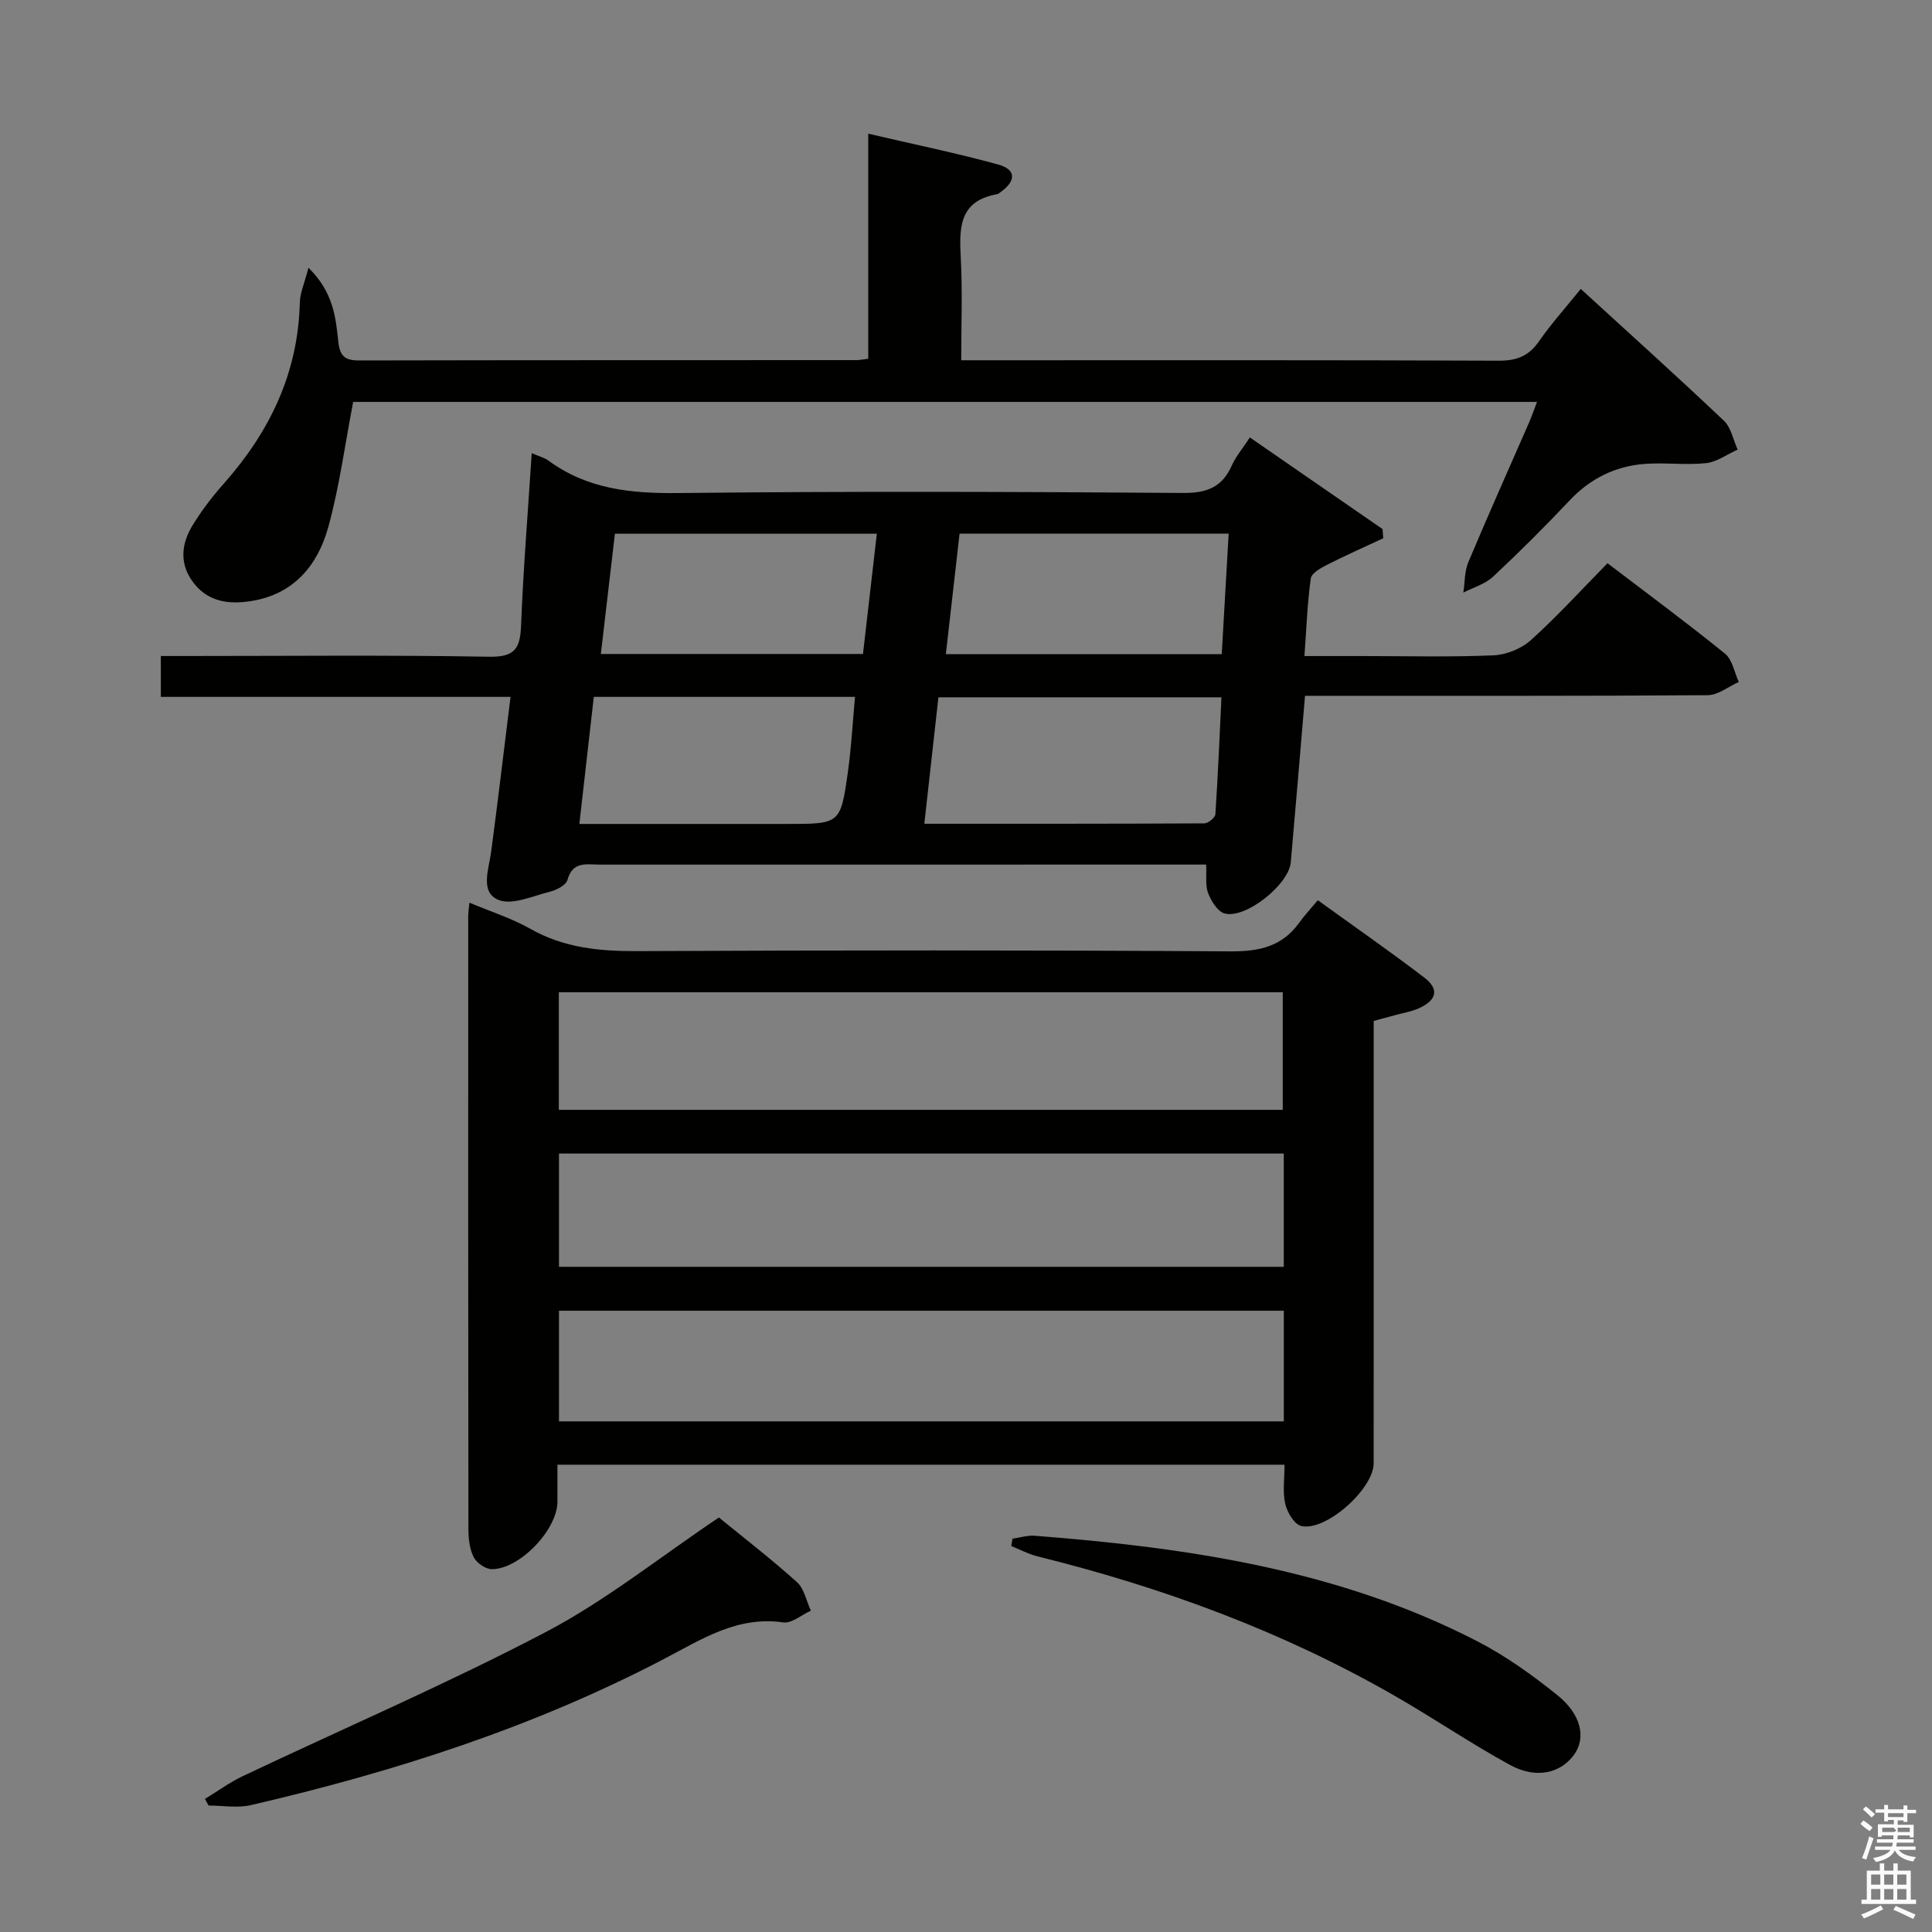 <svg enable-background="new 0 0 400 400" viewBox="0 0 400 400" xmlns="http://www.w3.org/2000/svg"><rect x="0" y="0" width="400" height="400" fill="#808080" stroke="none"/><path d="m385.2 377.6.6-.7c.6.4 1.3.9 1.9 1.5l-.6.7c-.8-.5-1.4-1-1.9-1.5zm.3 7.1c.6-1.4 1.1-2.9 1.5-4.5.3.1.6.3.9.4-.5 1.4-1 2.9-1.5 4.4zm.2-10.1.6-.6c.7.5 1.3 1.1 1.9 1.6l-.7.7c-.6-.6-1.2-1.2-1.8-1.7zm8.4-.8h.8v.9h1.8v.7h-1.8v1.8h-.8v-.3h-1.2v.9h3.3v2.6h-.8v-.4h-2.5c0 .3 0 .6-.1.8h3.4v.7h-3.5c0 .3-.1.6-.1.8h4v.7h-3.5c.7.9 1.9 1.3 3.6 1.5-.2.2-.4.5-.6.9-1.9-.3-3.2-1.1-3.8-2.3-.5 1.1-1.8 2-3.9 2.4-.2-.3-.4-.5-.6-.8 1.9-.4 3.1-.9 3.6-1.7h-3.2v-.7h3.5c.1-.2.1-.5.2-.8h-3.3v-.7h3.4c0-.2 0-.5 0-.8h-2.4v.3h-.8v-2.6h3.3v-.9h-1.2v.3h-.8v-1.8h-1.8v-.7h1.8v-.9h.8v.9h3.2zm-4.4 5.5h2.4c1-.3 0-.6 0-.9h-2.4zm1.2-3.1h3.2v-.8h-3.2zm4.4 2.2h-2.4v.9h2.5v-.9z" fill="#fafafb"/><path d="m389.2 385.8h.9v1.5h1.9v-1.5h.9v1.5h2.7v6h1.1v.9h-11.3v-.9h1.1v-6h2.7zm.2 8.7.5.8c-1.2.6-2.5 1.3-4 1.9-.2-.3-.3-.6-.6-.8 1.6-.6 3-1.3 4.1-1.9zm-2-4.3h1.9v-2.1h-1.9zm0 3.1h1.9v-2.2h-1.9zm2.7-3.1h1.9v-2.1h-1.9zm0 3.1h1.9v-2.2h-1.9zm2.4 1.3c1.4.6 2.7 1.2 4.1 1.8l-.5.9c-1.5-.7-2.8-1.4-4.1-1.9zm2.2-6.5h-1.9v2.1h1.9zm-1.9 5.2h1.9v-2.2h-1.9z" fill="#fafafb"/><g fill="#010100"><path d="m265.95 303.25c-50.16 0-99.9 0-150.54 0v7.67c-.01 5.75-7.76 13.95-13.58 13.96-1.29 0-3.14-1.28-3.75-2.47-.86-1.68-1.09-3.83-1.1-5.78-.06-42.31-.05-84.61-.04-126.92 0-.78.13-1.56.25-2.82 4.45 1.87 8.76 3.23 12.6 5.41 6.94 3.93 14.26 4.65 22.07 4.62 40.97-.19 81.95-.22 122.92.05 5.98.04 10.7-1.03 14.24-5.97 1.06-1.49 2.33-2.83 3.82-4.62 7.73 5.59 15.06 10.67 22.12 16.08 3.06 2.35 2.48 4.65-1.23 6.31-1.49.67-3.16.93-4.76 1.37-1.42.39-2.85.77-4.56 1.23v6.16c0 28.48.01 56.96-.01 85.44 0 5.29-9.93 14.18-15 12.97-1.43-.34-2.91-2.85-3.31-4.61-.56-2.51-.14-5.22-.14-8.08zm-.37-73.47c0-8.07 0-16.22 0-24.34-50.09 0-99.9 0-149.88 0v24.34zm.21 9.05c-50.29 0-100.12 0-150.06 0v23.45h150.06c0-7.9 0-15.51 0-23.45zm.01 32.54c-50.31 0-100.15 0-150.07 0v22.91h150.07c0-7.75 0-15.19 0-22.91z"/><path d="m258.77 90.57c9.29 6.41 18.38 12.69 27.47 18.97.05.63.1 1.27.15 1.9-3.89 1.82-7.82 3.55-11.65 5.5-1.31.66-3.21 1.74-3.36 2.83-.7 5.07-.89 10.22-1.31 16.06h12.14c9 0 18.01.24 26.99-.15 2.65-.11 5.77-1.36 7.74-3.14 5.43-4.89 10.37-10.32 15.88-15.93 8.33 6.35 16.47 12.36 24.32 18.72 1.53 1.24 1.93 3.87 2.86 5.86-2.14.96-4.28 2.72-6.43 2.74-25.5.19-51 .12-76.5.13-2.14 0-4.28 0-6.88 0-1 11.75-1.94 23.13-2.95 34.5-.41 4.59-9.39 11.76-13.71 10.56-1.44-.4-2.76-2.56-3.4-4.2-.62-1.6-.29-3.56-.41-5.92-1.97 0-3.75 0-5.54 0-40 0-80 0-120 .01-2.68 0-5.61-.79-6.69 3.16-.3 1.09-2.24 2.1-3.61 2.44-3.58.89-7.89 2.89-10.74 1.68-3.8-1.61-1.93-6.35-1.45-9.95 1.4-10.52 2.64-21.06 4.01-32.06-24.14 0-48.07 0-72.4 0 0-2.83 0-5.23 0-8.46h5.04c21 0 42-.22 62.99.15 5.3.09 6.37-1.76 6.55-6.46.46-11.74 1.42-23.46 2.21-35.69 1.49.65 2.63.93 3.51 1.58 8.06 5.9 17.1 6.79 26.86 6.68 34.83-.39 69.66-.27 104.49-.02 5 .04 8.13-1.23 10.12-5.77.89-1.92 2.32-3.59 3.7-5.72zm-67.4 79.98c19.78 0 38.87.02 57.95-.08.81 0 2.27-1.18 2.31-1.88.54-8.03.87-16.08 1.26-24.22-19.88 0-39.09 0-58.6 0-.95 8.6-1.88 16.95-2.92 26.18zm7.3-60.07c-.93 8.21-1.88 16.5-2.84 24.95h57.12c.49-8.46.95-16.54 1.43-24.95-18.47 0-36.56 0-55.71 0zm-78.72 60.11h5.96 36.98c11.03 0 11.13.01 12.64-10.63.73-5.16 1-10.38 1.49-15.68-18.41 0-36.03 0-54.08 0-.99 8.68-1.96 17.19-2.99 26.31zm7.36-60.09c-.99 8.49-1.94 16.64-2.91 24.9h54.27c.98-8.45 1.9-16.49 2.87-24.9-18.14 0-35.87 0-54.23 0z"/><path d="m63.87 55.44c5.18 5.1 5.64 10.3 6.17 15.28.32 3.04 1.4 3.92 4.32 3.91 34.32-.08 68.63-.05 102.95-.07.65 0 1.3-.15 2.45-.28 0-15.28 0-30.5 0-46.6 9.43 2.2 18.25 4 26.92 6.39 3.69 1.02 3.72 3.33.59 5.62-.27.2-.54.46-.85.52-8 1.42-7.82 7.16-7.49 13.4.35 6.78.08 13.59.08 20.98h5.79c35.15 0 70.3-.06 105.45.09 3.71.02 6.24-.93 8.37-4 2.54-3.65 5.54-6.99 8.66-10.86 10.14 9.28 20.01 18.16 29.64 27.29 1.49 1.41 1.92 3.95 2.84 5.97-2.18.98-4.29 2.57-6.55 2.81-4.25.45-8.6-.18-12.86.17-5.98.5-11.09 3.02-15.31 7.48-5.15 5.45-10.45 10.75-15.93 15.87-1.64 1.53-4.07 2.21-6.14 3.28.32-2.12.23-4.41 1.04-6.32 4.05-9.65 8.33-19.19 12.52-28.78.58-1.32 1.04-2.69 1.69-4.38-82.21 0-163.93 0-245.1 0-1.71 8.86-2.84 17.56-5.16 25.94-2.19 7.92-7.17 13.92-16.01 15.3-4.43.69-8.65.23-11.71-3.57-3.13-3.89-2.81-8.12-.38-12.1 1.89-3.1 4.14-6.02 6.55-8.74 9.46-10.69 15.3-22.83 15.66-37.34.03-2 .94-3.96 1.8-7.26z"/><path d="m148.84 314.18c4.96 4.05 10.73 8.51 16.15 13.37 1.51 1.36 1.96 3.91 2.89 5.92-1.91.86-3.96 2.68-5.71 2.43-9.51-1.37-16.87 3.48-24.64 7.54-27.08 14.17-55.93 23.42-85.59 30.29-2.77.64-5.82.09-8.75.09-.25-.46-.5-.91-.76-1.37 2.6-1.58 5.08-3.41 7.81-4.71 20.96-9.94 42.32-19.12 62.85-29.89 12.4-6.52 23.51-15.46 35.75-23.67z"/><path d="m209.63 318.57c1.53-.22 3.09-.73 4.6-.61 31.73 2.46 63 7.05 91.73 21.9 5.84 3.02 11.32 6.96 16.46 11.09 4.95 3.98 5.93 8.75 3.6 12.16-2.73 3.98-7.9 5.3-13.34 2.33-8.14-4.44-15.84-9.7-23.89-14.32-23.19-13.33-48.04-22.47-73.95-28.88-1.89-.47-3.65-1.42-5.47-2.15.09-.5.17-1.01.26-1.52z"/></g></svg>